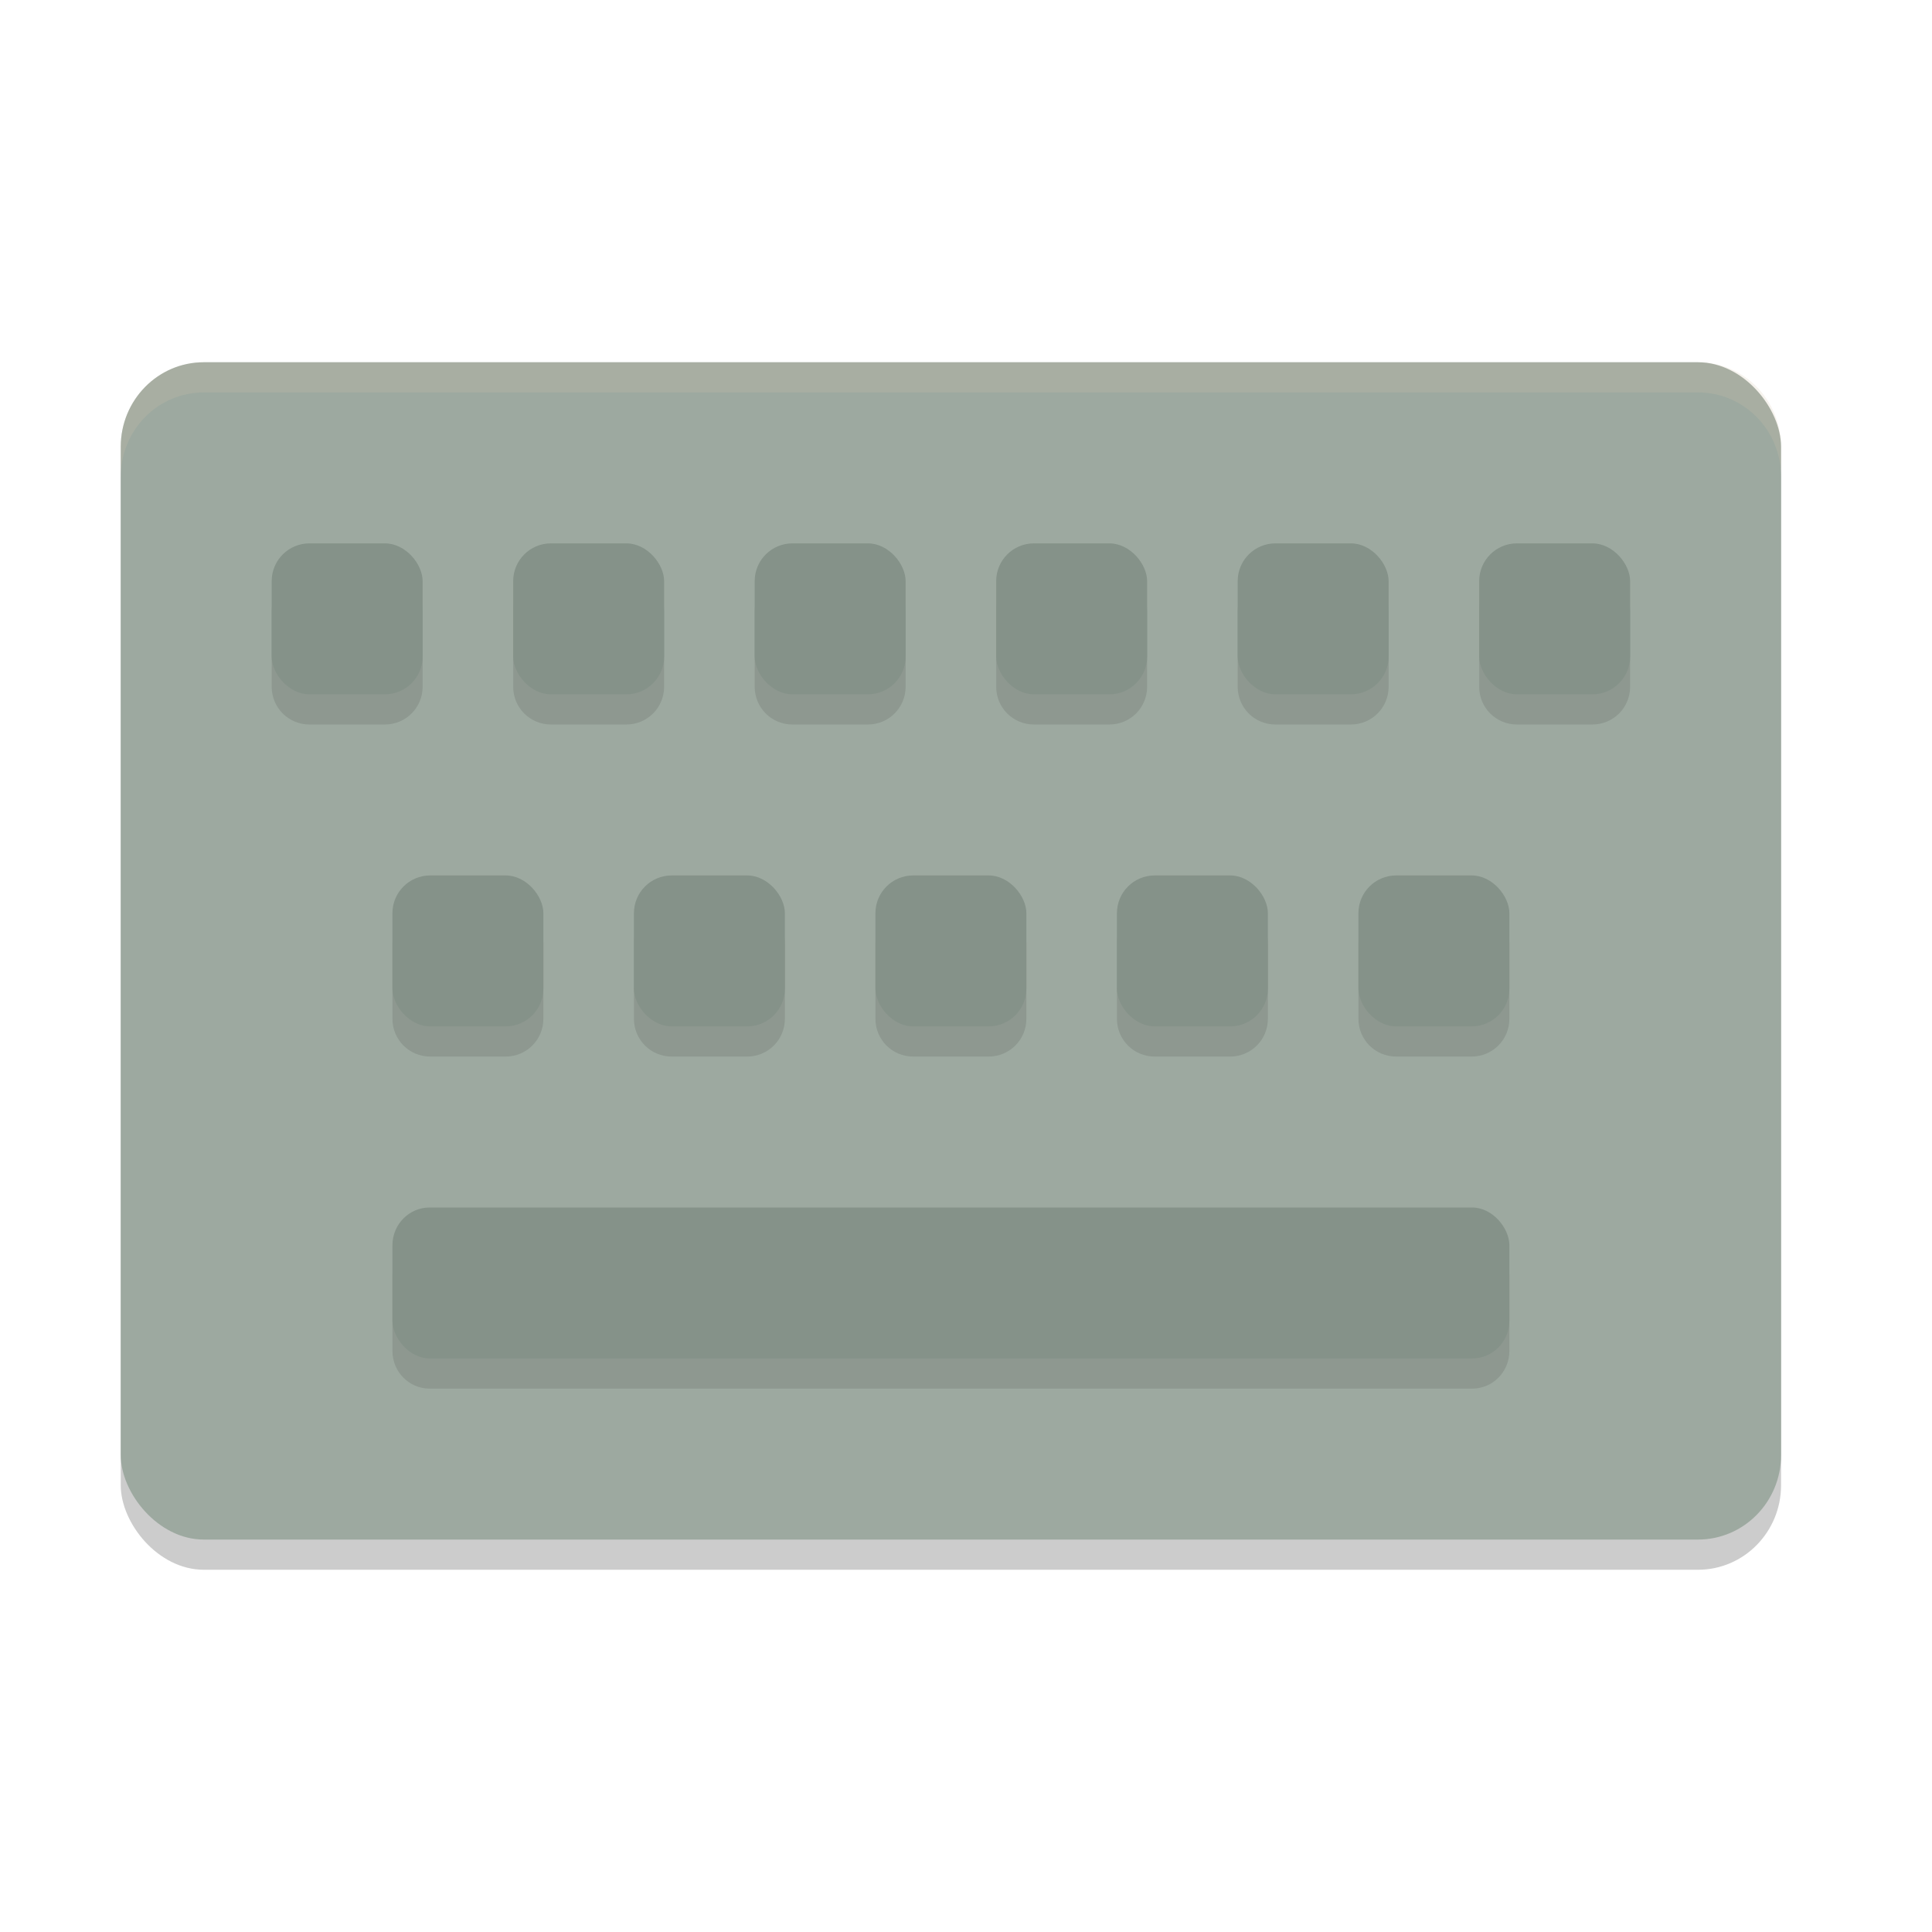 <svg xmlns="http://www.w3.org/2000/svg" width="64" height="64" version="1">
 <rect style="opacity:0.2" width="55" height="39" x="4" y="13" rx="2.75" ry="2.8"/>
 <rect style="fill:#9da9a0" width="55" height="39" x="4" y="12" rx="2.75" ry="2.8"/>
 <path style="opacity:0.1" d="M 10.25,19 C 9.557,19 9,19.558 9,20.25 v 2.5 C 9,23.442 9.557,24 10.25,24 h 2.5 C 13.443,24 14,23.442 14,22.75 v -2.5 C 14,19.558 13.443,19 12.75,19 Z m 8,0 C 17.558,19 17,19.558 17,20.25 v 2.5 c 0,0.693 0.557,1.25 1.25,1.25 h 2.5 C 21.442,24 22,23.442 22,22.75 v -2.5 C 22,19.558 21.442,19 20.75,19 Z m 8,0 C 25.558,19 25,19.558 25,20.25 v 2.5 c 0,0.693 0.557,1.25 1.25,1.25 h 2.5 C 29.442,24 30,23.442 30,22.75 v -2.5 C 30,19.558 29.442,19 28.75,19 Z m 8,0 C 33.557,19 33,19.558 33,20.25 v 2.5 c 0,0.693 0.557,1.25 1.25,1.25 h 2.5 C 37.443,24 38,23.442 38,22.75 v -2.5 C 38,19.558 37.443,19 36.75,19 Z m 8,0 C 41.557,19 41,19.558 41,20.25 v 2.5 c 0,0.693 0.557,1.25 1.25,1.25 h 2.5 C 45.443,24 46,23.442 46,22.75 v -2.5 C 46,19.558 45.443,19 44.75,19 Z m 8,0 C 49.557,19 49,19.558 49,20.25 v 2.5 c 0,0.693 0.557,1.25 1.25,1.25 h 2.5 C 53.443,24 54,23.442 54,22.75 v -2.5 C 54,19.558 53.443,19 52.75,19 Z m -36,11 C 13.557,30 13,30.558 13,31.25 v 2.5 c 0,0.693 0.557,1.25 1.25,1.25 h 2.5 C 17.442,35 18,34.443 18,33.75 v -2.5 C 18,30.558 17.442,30 16.75,30 Z m 8,0 C 21.558,30 21,30.558 21,31.25 v 2.5 c 0,0.693 0.557,1.25 1.25,1.25 h 2.5 C 25.442,35 26,34.443 26,33.75 v -2.5 C 26,30.558 25.442,30 24.75,30 Z m 8,0 C 29.558,30 29,30.558 29,31.25 v 2.5 c 0,0.693 0.557,1.25 1.25,1.25 h 2.5 C 33.443,35 34,34.443 34,33.75 v -2.5 C 34,30.558 33.443,30 32.75,30 Z m 8,0 C 37.557,30 37,30.558 37,31.25 v 2.5 c 0,0.693 0.557,1.25 1.25,1.25 h 2.5 C 41.443,35 42,34.443 42,33.75 v -2.5 C 42,30.558 41.443,30 40.75,30 Z m 8,0 C 45.557,30 45,30.558 45,31.25 v 2.5 c 0,0.693 0.557,1.25 1.25,1.25 h 2.5 C 49.443,35 50,34.443 50,33.75 v -2.5 C 50,30.558 49.443,30 48.75,30 Z M 14.232,41 C 13.549,41 13,41.557 13,42.25 v 2.5 C 13,45.443 13.549,46 14.232,46 H 48.768 C 49.451,46 50,45.443 50,44.75 v -2.5 C 50,41.557 49.451,41 48.768,41 Z"/>
 <rect style="fill:#859289" width="5" height="5" x="9" y="18" rx="1.25" ry="1.25"/>
 <rect style="fill:#859289" width="5" height="5" x="17" y="18" rx="1.25" ry="1.25"/>
 <rect style="fill:#859289" width="5" height="5" x="25" y="18" rx="1.25" ry="1.25"/>
 <rect style="fill:#859289" width="5" height="5" x="33" y="18" rx="1.25" ry="1.25"/>
 <rect style="fill:#859289" width="5" height="5" x="41" y="18" rx="1.25" ry="1.25"/>
 <rect style="fill:#859289" width="5" height="5" x="49" y="18" rx="1.25" ry="1.25"/>
 <rect style="fill:#859289" width="5" height="5" x="13" y="29" rx="1.25" ry="1.25"/>
 <rect style="fill:#859289" width="37" height="5" x="13" y="40" rx="1.233" ry="1.25"/>
 <rect style="fill:#859289" width="5" height="5" x="21" y="29" rx="1.25" ry="1.25"/>
 <rect style="fill:#859289" width="5" height="5" x="29" y="29" rx="1.25" ry="1.25"/>
 <rect style="fill:#859289" width="5" height="5" x="37" y="29" rx="1.25" ry="1.25"/>
 <rect style="fill:#859289" width="5" height="5" x="45" y="29" rx="1.25" ry="1.25"/>
 <path style="fill:#d3c6aa;opacity:0.2" d="M 6.75 12 C 5.226 12 4 13.25 4 14.801 L 4 15.801 C 4 14.25 5.226 13 6.75 13 L 56.25 13 C 57.773 13 59 14.25 59 15.801 L 59 14.801 C 59 13.25 57.773 12 56.25 12 L 6.75 12 z"/>
</svg>
